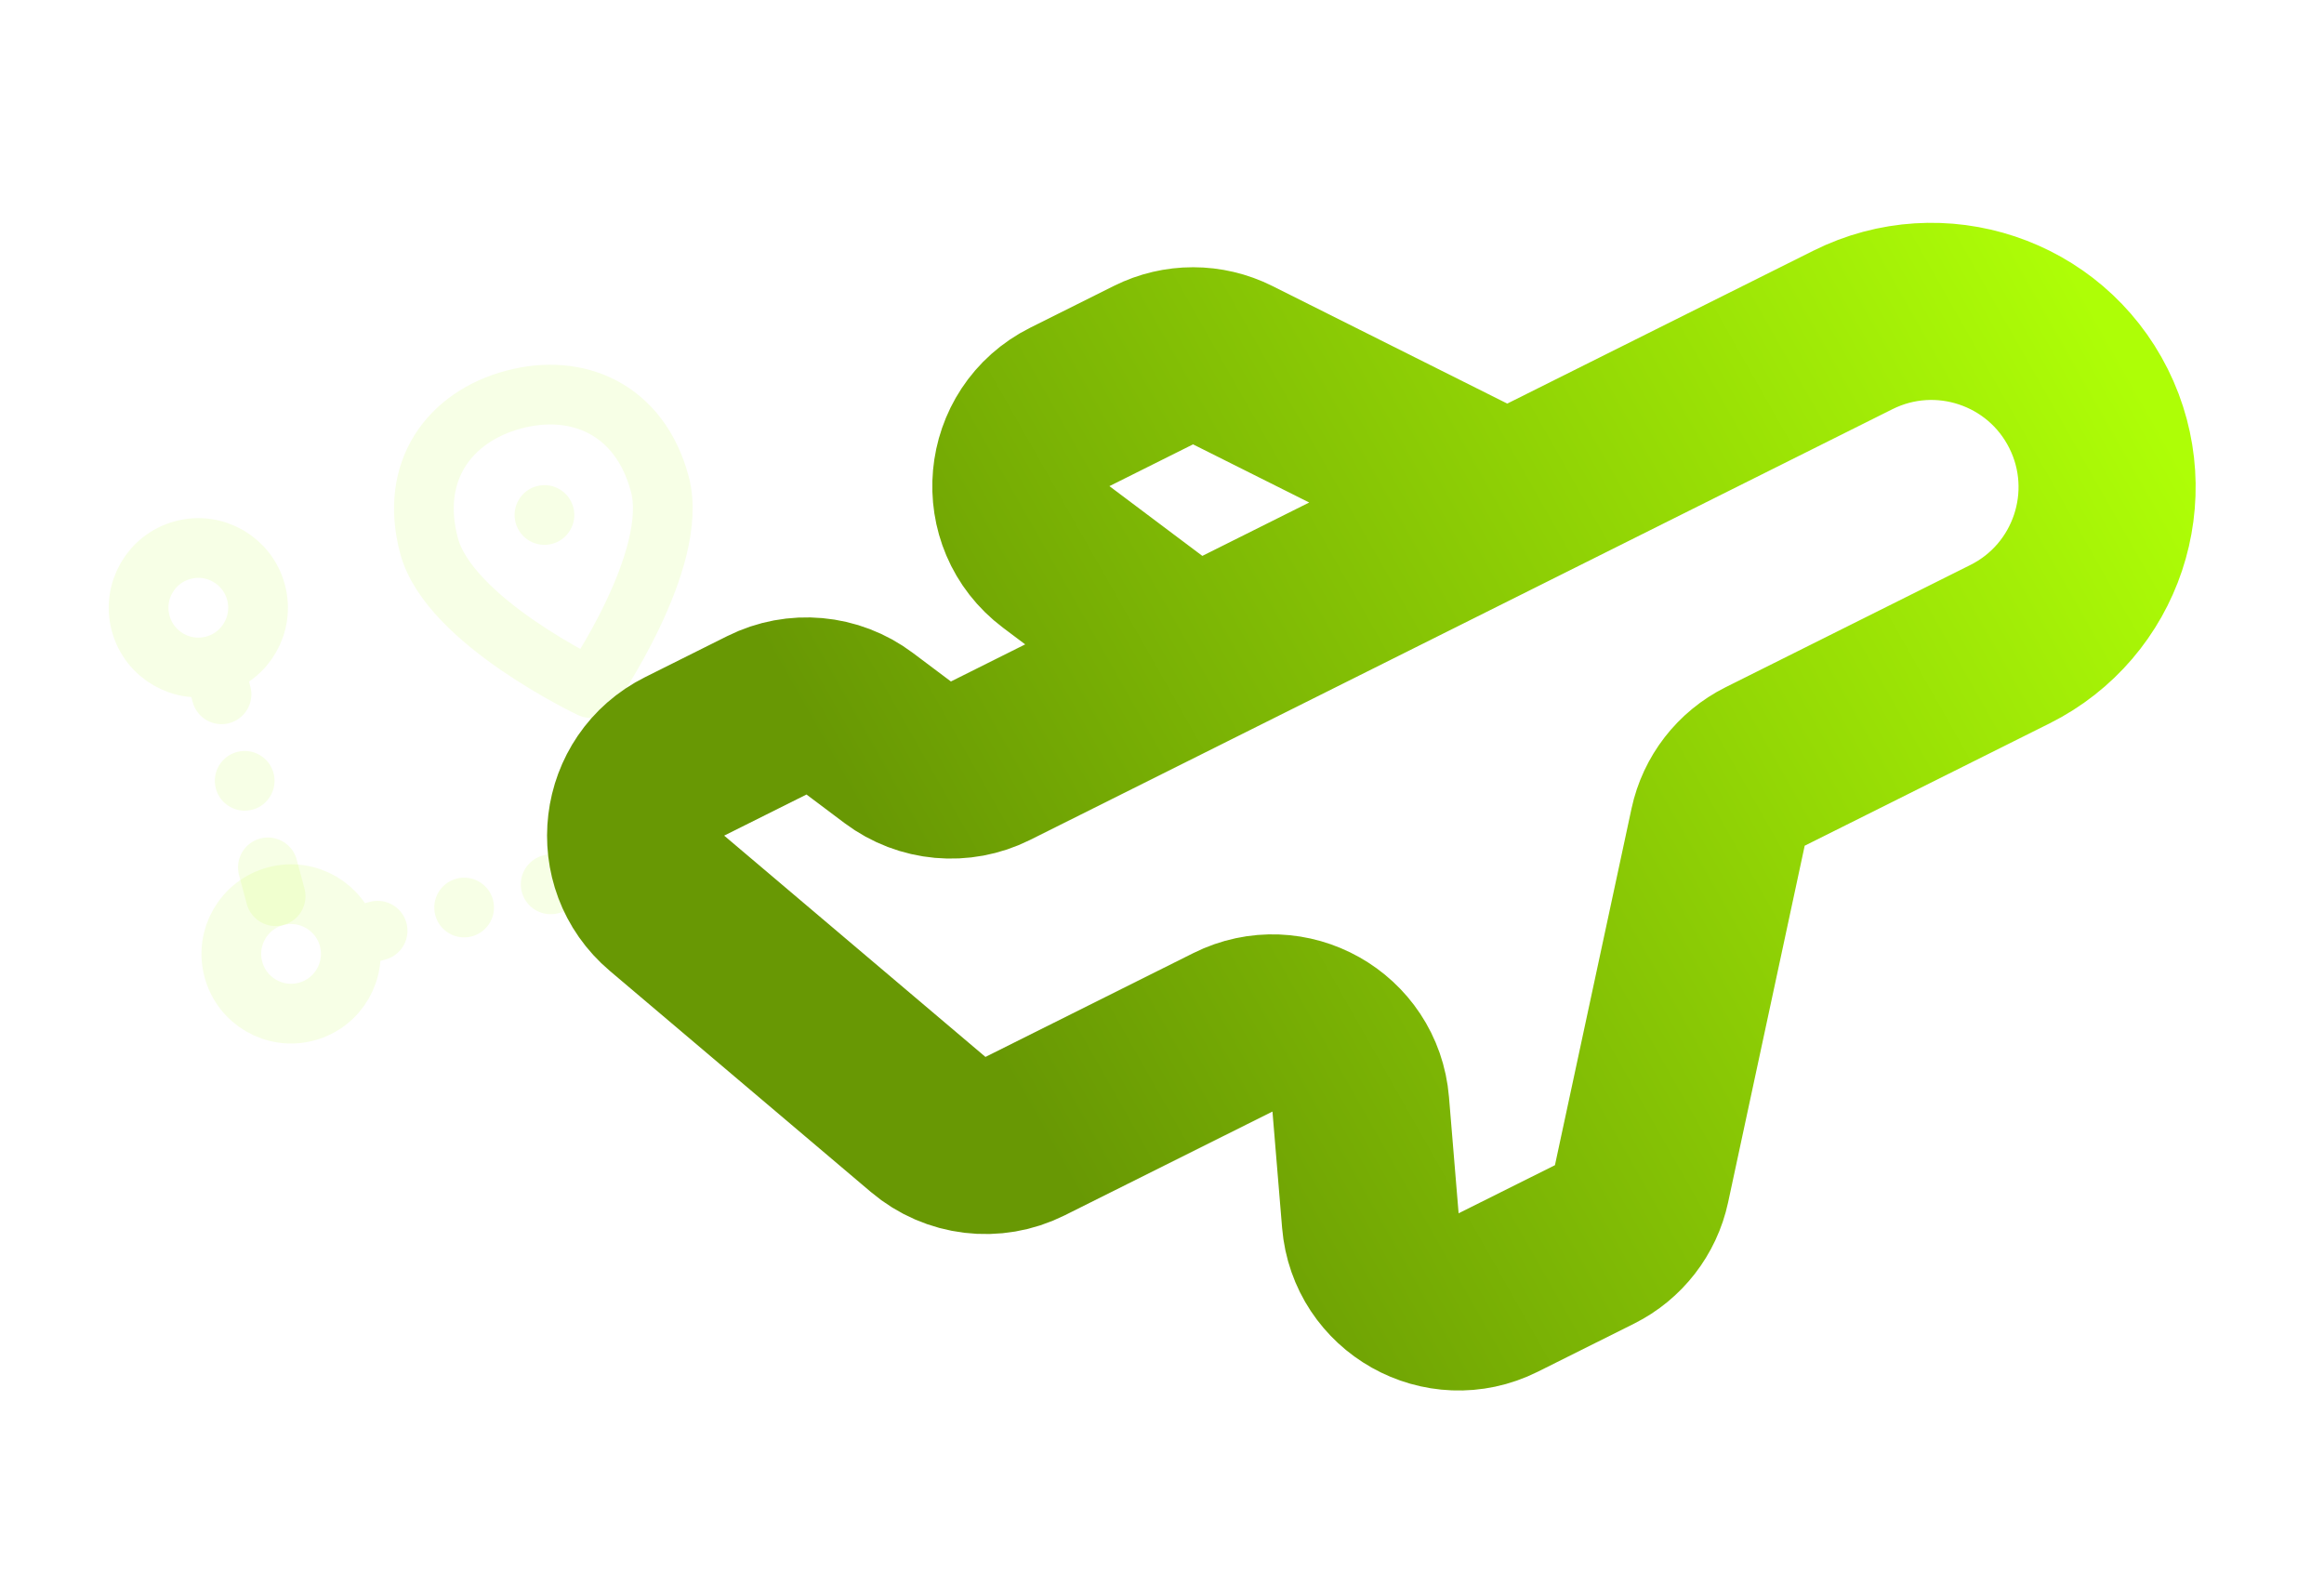 <svg width="588" height="398" viewBox="0 0 588 398" fill="none" xmlns="http://www.w3.org/2000/svg">
<g clip-path="url(#clip0_422_42)">
<path d="M54.089 168.352C62.15 166.192 66.934 157.906 64.774 149.845C62.614 141.784 54.328 137 46.267 139.16C38.206 141.32 33.422 149.606 35.582 157.667C37.742 165.728 46.028 170.512 54.089 168.352ZM54.089 168.352L56.044 175.65M69.733 226.736L67.777 219.438" stroke="#AEFE06" stroke-opacity="0.1" stroke-width="15.111" stroke-linecap="round" stroke-linejoin="round"/>
<path d="M88.24 237.421C86.08 229.359 77.794 224.576 69.733 226.736C61.672 228.896 56.888 237.181 59.048 245.242C61.208 253.304 69.494 258.087 77.555 255.927C85.616 253.767 90.4 245.482 88.24 237.421ZM88.24 237.421L95.538 235.465" stroke="#AEFE06" stroke-opacity="0.1" stroke-width="15.111" stroke-linecap="round" stroke-linejoin="round"/>
<path d="M157.308 203.27C165.369 201.11 173.655 205.894 175.815 213.955C177.975 222.016 173.191 230.302 165.13 232.462C157.069 234.622 148.783 229.838 146.623 221.777M157.308 203.27C149.247 205.43 144.463 213.716 146.623 221.777M157.308 203.27L155.353 195.972M146.623 221.777L139.325 223.732" stroke="#AEFE06" stroke-opacity="0.1" stroke-width="15.111" stroke-linecap="round" stroke-linejoin="round"/>
<circle cx="61.911" cy="197.544" r="7.555" transform="rotate(-15 61.911 197.544)" fill="#AEFE06" fill-opacity="0.1"/>
<circle cx="117.431" cy="229.599" r="7.555" transform="rotate(-15 117.431 229.599)" fill="#AEFE06" fill-opacity="0.1"/>
<path d="M166.945 122.469C172.051 141.524 149.486 174.078 149.486 174.078C149.486 174.078 113.668 157.168 108.562 138.112C103.456 119.057 113.809 105.419 129.932 101.099C146.054 96.779 161.839 103.413 166.945 122.469Z" stroke="#AEFE06" stroke-opacity="0.1" stroke-width="15.111" stroke-linecap="round" stroke-linejoin="round"/>
<circle cx="137.753" cy="130.29" r="7.555" transform="rotate(-15 137.753 130.29)" fill="#AEFE06" fill-opacity="0.1"/>
</g>
<path d="M381.347 127.155L468.814 83.47C490.772 72.503 517.462 81.413 528.429 103.371V103.371C539.396 125.329 530.486 152.019 508.528 162.986L446.598 193.917C440.508 196.958 436.132 202.602 434.702 209.257L415.326 299.487C413.896 306.142 409.52 311.786 403.431 314.827L379.058 327C364.877 334.082 348.027 324.603 346.718 308.806L344.278 279.366C342.969 263.569 326.118 254.089 311.938 261.172L259.342 287.44C251.324 291.445 241.69 290.286 234.851 284.493L168.745 228.507C156.471 218.112 158.824 198.552 173.215 191.365L194.041 180.963C201.633 177.172 210.716 177.995 217.503 183.09L227.143 190.326C233.93 195.421 243.013 196.245 250.606 192.453L301.83 166.869M381.347 127.155L311.884 92.385C305.577 89.228 298.153 89.225 291.843 92.376L270.686 102.943C255.785 110.385 253.925 130.907 267.246 140.906L301.83 166.869M381.347 127.155L301.83 166.869" stroke="url(#paint0_linear_422_42)" stroke-width="44.811" stroke-linecap="round" stroke-linejoin="round"/>
<defs>
<linearGradient id="paint0_linear_422_42" x1="535.399" y1="87.324" x2="192.304" y2="281.538" gradientUnits="userSpaceOnUse">
<stop stop-color="#AEFE06"/>
<stop offset="0.85" stop-color="#689804"/>
</linearGradient>
<clipPath id="clip0_422_42">
<rect width="181.329" height="181.329" fill="white" transform="translate(0 112.448) rotate(-15)"/>
</clipPath>
</defs>
</svg>
